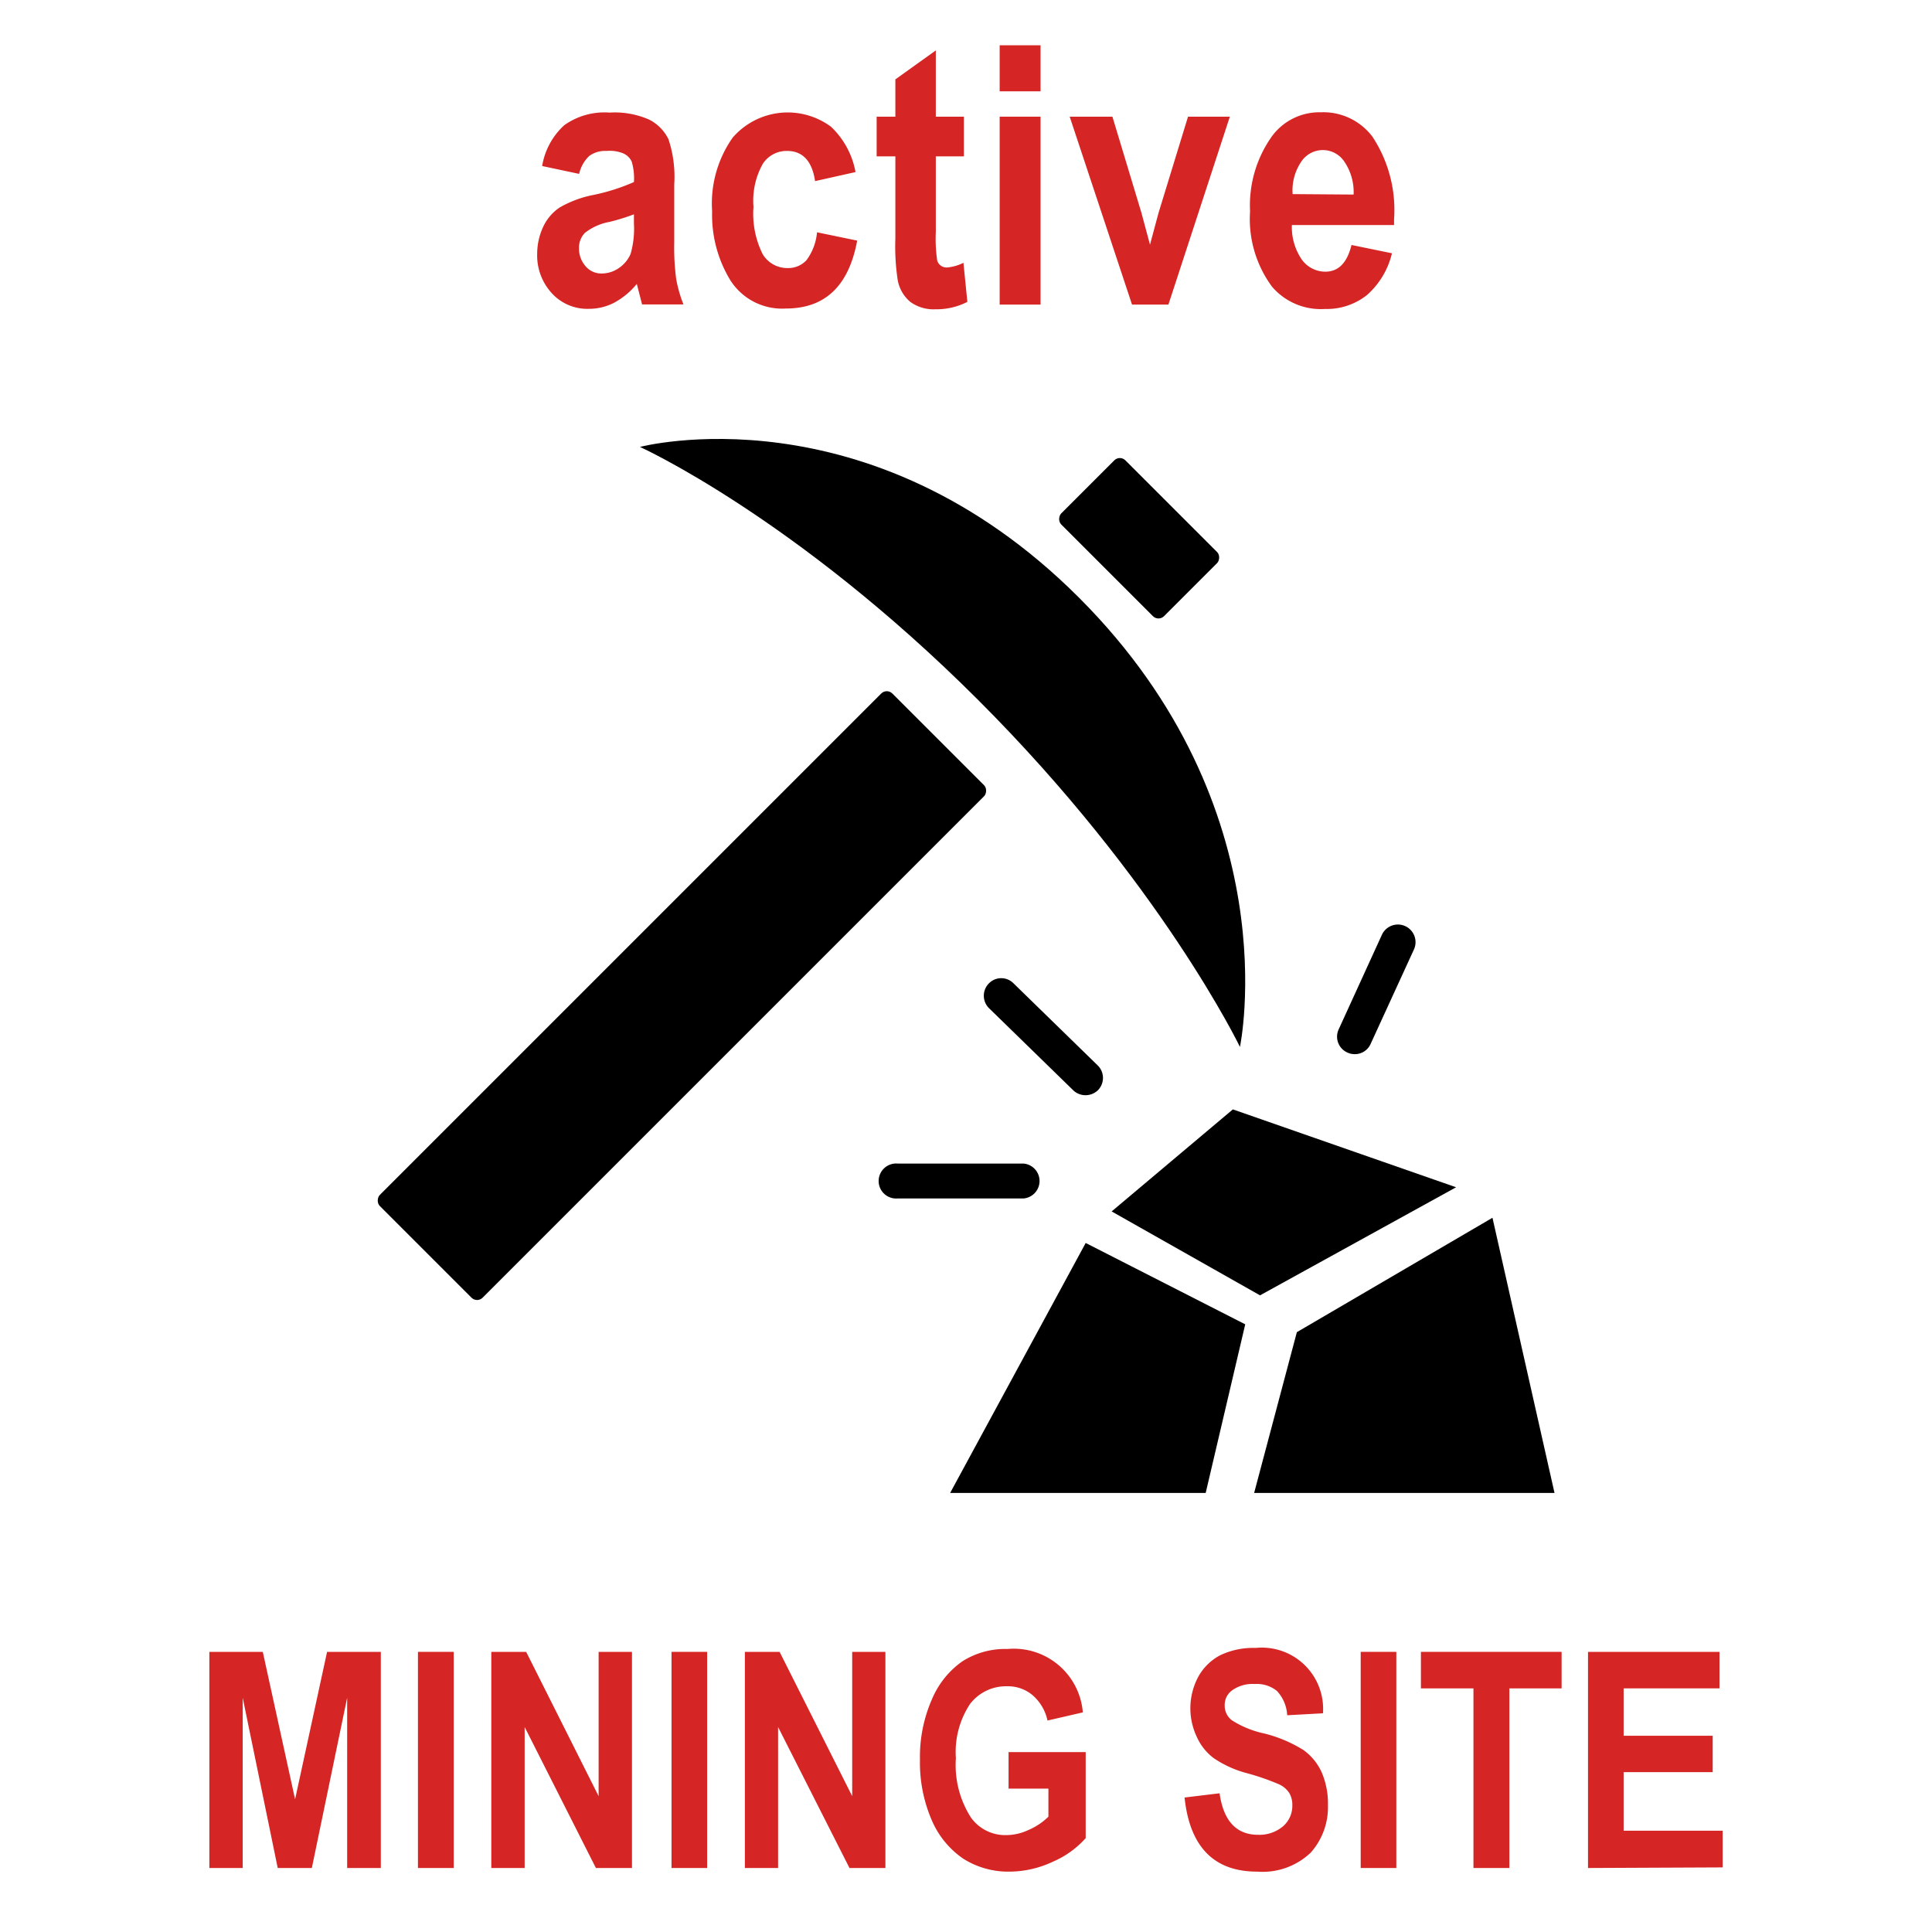 <?xml version="1.0" encoding="UTF-8" standalone="no"?>
<svg
   id="Layer_1"
   data-name="Layer 1"
   width="128"
   height="128"
   viewBox="0 0 128 128"
   version="1.1"
   sodipodi:docname="Mining site (active).svg"
   inkscape:version="1.3.2 (091e20e, 2023-11-25, custom)"
   xmlns:inkscape="http://www.inkscape.org/namespaces/inkscape"
   xmlns:sodipodi="http://sodipodi.sourceforge.net/DTD/sodipodi-0.dtd"
   xmlns="http://www.w3.org/2000/svg"
   xmlns:svg="http://www.w3.org/2000/svg">
  <sodipodi:namedview
     id="namedview22"
     pagecolor="#ffffff"
     bordercolor="#000000"
     borderopacity="0.25"
     inkscape:showpageshadow="2"
     inkscape:pageopacity="0.0"
     inkscape:pagecheckerboard="0"
     inkscape:deskcolor="#d1d1d1"
     inkscape:zoom="9.1640625"
     inkscape:cx="63.945439"
     inkscape:cy="64"
     inkscape:window-width="3440"
     inkscape:window-height="1369"
     inkscape:window-x="-8"
     inkscape:window-y="-8"
     inkscape:window-maximized="1"
     inkscape:current-layer="Layer_1" />
  <defs
     id="defs1">
    <style
       id="style1">.cls-1{fill:#d62525;}</style>
  </defs>
  <title
     id="title1">Artboard 30</title>
  <rect
     x="40.37"
     y="41.95"
     width="9.63"
     height="48.02"
     rx="0.52"
     transform="translate(59.87 -12.63) rotate(45)"
     id="rect1" />
  <rect
     x="70.65"
     y="32.66"
     width="9.63"
     height="6.01"
     rx="0.52"
     transform="translate(47.33 -42.92) rotate(45)"
     id="rect2" />
  <path
     d="M42.4,29.61s15.11-4,29.1,10S82.15,69.36,82.15,69.36s-5.25-10.9-17.36-23S42.4,29.61,42.4,29.61Z"
     id="path2" />
  <polygon
     points="73.65 80.26 81.68 73.5 96.47 78.66 83.48 85.82 73.65 80.26"
     id="polygon2" />
  <polygon
     points="85.92 88.26 98.88 80.68 102.99 98.91 83.09 98.91 85.92 88.26"
     id="polygon3" />
  <polygon
     points="82.5 87.74 79.88 98.91 62.95 98.91 71.93 82.35 82.5 87.74"
     id="polygon4" />
  <path
     d="M67.82,79.4H59.48a1.16,1.16,0,1,1,0-2.31h8.34a1.16,1.16,0,0,1,0,2.31Z"
     id="path4" />
  <path
     d="M71.91,72.56a1.17,1.17,0,0,1-.81-.33l-5.58-5.44a1.16,1.16,0,0,1,0-1.64,1.14,1.14,0,0,1,1.63,0l5.59,5.45a1.16,1.16,0,0,1,0,1.63A1.18,1.18,0,0,1,71.91,72.56Z"
     id="path5" />
  <path
     d="M89.74,69.84a1.16,1.16,0,0,1-.48-.11,1.15,1.15,0,0,1-.57-1.53l2.87-6.28a1.16,1.16,0,0,1,2.11,1l-2.88,6.28A1.14,1.14,0,0,1,89.74,69.84Z"
     id="path6" />
  <path
     class="cls-1"
     d="M38.37,11.52,35.92,11a4.67,4.67,0,0,1,1.47-2.71,4.59,4.59,0,0,1,3-.83A5.67,5.67,0,0,1,43,7.92a2.86,2.86,0,0,1,1.29,1.31,7.94,7.94,0,0,1,.38,3l0,3.85a15.81,15.81,0,0,0,.13,2.41,8.82,8.82,0,0,0,.48,1.68H42.54l-.35-1.36a5,5,0,0,1-1.49,1.24,3.6,3.6,0,0,1-1.68.41,3.18,3.18,0,0,1-2.43-1,3.7,3.7,0,0,1-1-2.67A4.23,4.23,0,0,1,36,15a3.11,3.11,0,0,1,1.09-1.26,7.26,7.26,0,0,1,2.25-.83A13.17,13.17,0,0,0,42,12.06a3.87,3.87,0,0,0-.15-1.36,1.11,1.11,0,0,0-.54-.53A2.38,2.38,0,0,0,40.18,10a1.8,1.8,0,0,0-1.14.33A2.35,2.35,0,0,0,38.37,11.52ZM42,14.2a14.19,14.19,0,0,1-1.61.5,3.7,3.7,0,0,0-1.64.73,1.4,1.4,0,0,0-.39,1,1.76,1.76,0,0,0,.43,1.2,1.36,1.36,0,0,0,1.07.49A2,2,0,0,0,41,17.76a2.17,2.17,0,0,0,.78-.94,6.07,6.07,0,0,0,.22-2Z"
     id="path7" />
  <path
     class="cls-1"
     d="M56.68,11.4,54,12c-.19-1.31-.81-2-1.85-2a1.88,1.88,0,0,0-1.61.85,5,5,0,0,0-.62,2.85,6,6,0,0,0,.61,3.14,1.9,1.9,0,0,0,1.64.92,1.65,1.65,0,0,0,1.26-.52,3.64,3.64,0,0,0,.7-1.85l2.66.55q-.83,4.5-4.72,4.5a4.06,4.06,0,0,1-3.7-1.9A8.32,8.32,0,0,1,47.18,14a7.59,7.59,0,0,1,1.36-4.88,4.82,4.82,0,0,1,6.52-.72A5.49,5.49,0,0,1,56.68,11.4Z"
     id="path8" />
  <path
     class="cls-1"
     d="M63.86,7.73v2.63H62v5a10,10,0,0,0,.09,1.89.64.64,0,0,0,.66.47,2.91,2.91,0,0,0,1.08-.31L64.09,20a4.48,4.48,0,0,1-2.12.49A2.6,2.6,0,0,1,60.31,20a2.44,2.44,0,0,1-.83-1.42,14.69,14.69,0,0,1-.16-2.77V10.36H58.08V7.73h1.24V5.26L62,3.34V7.73Z"
     id="path9" />
  <path
     class="cls-1"
     d="M66.23,6.05V3h2.71V6.05Zm0,14.13V7.73h2.71V20.18Z"
     id="path10" />
  <path
     class="cls-1"
     d="M75,20.18,70.87,7.73H73.7l1.92,6.36.57,2.12.57-2.12,1.95-6.36h2.77L77.41,20.18Z"
     id="path11" />
  <path
     class="cls-1"
     d="M89.54,16.23l2.68.55a5.33,5.33,0,0,1-1.67,2.78,4.29,4.29,0,0,1-2.77.91A4.25,4.25,0,0,1,84.28,19,7.55,7.55,0,0,1,82.82,14a7.89,7.89,0,0,1,1.47-5A3.9,3.9,0,0,1,87.5,7.44a4.07,4.07,0,0,1,3.43,1.62,8.82,8.82,0,0,1,1.43,5.47v.38H85.59a3.8,3.8,0,0,0,.66,2.29A1.93,1.93,0,0,0,87.8,18C88.67,18,89.25,17.42,89.54,16.23Zm.14-3.34a3.59,3.59,0,0,0-.62-2.19,1.71,1.71,0,0,0-2.84,0,3.38,3.38,0,0,0-.58,2.16Z"
     id="path12" />
  <path
     d="M13.87,123.76V109.44h3.54l2.14,9.77,2.12-9.77h3.56v14.32H23V112.48l-2.34,11.28H18.4l-2.32-11.28v11.28Z"
     id="path13"
     style="fill:#d62525;fill-opacity:1" />
  <path
     d="M27.69,123.76V109.44h2.37v14.32Z"
     id="path14"
     style="fill:#d62525;fill-opacity:1" />
  <path
     d="M32.55,123.76V109.44h2.31l4.8,9.56v-9.56h2.21v14.32H39.48l-4.72-9.34v9.34Z"
     id="path15"
     style="fill:#d62525;fill-opacity:1" />
  <path
     d="M44.49,123.76V109.44h2.36v14.32Z"
     id="path16"
     style="fill:#d62525;fill-opacity:1" />
  <path
     d="M49.35,123.76V109.44h2.3L56.46,119v-9.56h2.2v14.32H56.28l-4.73-9.34v9.34Z"
     id="path17"
     style="fill:#d62525;fill-opacity:1" />
  <path
     d="M66.82,118.5v-2.42h5.11v5.7a6.18,6.18,0,0,1-2.19,1.57,6.79,6.79,0,0,1-2.84.65,5.56,5.56,0,0,1-3.07-.85,5.88,5.88,0,0,1-2.1-2.56,9.6,9.6,0,0,1-.78-4,9.48,9.48,0,0,1,.79-4,5.83,5.83,0,0,1,2-2.51,5.28,5.28,0,0,1,3-.83,4.59,4.59,0,0,1,5,4.2l-2.34.54a3.08,3.08,0,0,0-1-1.69,2.54,2.54,0,0,0-1.68-.58,3,3,0,0,0-2.45,1.17,5.75,5.75,0,0,0-.94,3.59,6.45,6.45,0,0,0,1,3.94,2.79,2.79,0,0,0,2.35,1.16,3.5,3.5,0,0,0,1.44-.33,4.3,4.3,0,0,0,1.34-.89V118.5Z"
     id="path18"
     style="fill:#d62525;fill-opacity:1" />
  <path
     d="M78.48,119.09l2.32-.28c.26,1.83,1.11,2.75,2.56,2.75A2.42,2.42,0,0,0,85,121a1.79,1.79,0,0,0,.62-1.39,1.53,1.53,0,0,0-.21-.83,1.6,1.6,0,0,0-.66-.56,16.21,16.21,0,0,0-2.13-.74,7.1,7.1,0,0,1-2.21-1,3.59,3.59,0,0,1-1.12-1.41,4.42,4.42,0,0,1,.11-4,3.53,3.53,0,0,1,1.47-1.42,5.08,5.08,0,0,1,2.32-.47,4.06,4.06,0,0,1,4.46,4.33l-2.37.13a2.55,2.55,0,0,0-.68-1.61,2.11,2.11,0,0,0-1.47-.46,2.32,2.32,0,0,0-1.47.4,1.18,1.18,0,0,0-.52,1,1.21,1.21,0,0,0,.47,1,6.52,6.52,0,0,0,2.16.88,9,9,0,0,1,2.58,1.09,3.69,3.69,0,0,1,1.21,1.47,5.23,5.23,0,0,1,.42,2.2,4.52,4.52,0,0,1-1.14,3.13A4.62,4.62,0,0,1,83.29,124Q79,124,78.48,119.09Z"
     id="path19"
     style="fill:#d62525;fill-opacity:1" />
  <path
     d="M90.15,123.76V109.44h2.36v14.32Z"
     id="path20"
     style="fill:#d62525;fill-opacity:1" />
  <path
     d="M97.62,123.76v-11.9H94.14v-2.42h9.32v2.42H100v11.9Z"
     id="path21"
     style="fill:#d62525;fill-opacity:1" />
  <path
     d="M105.21,123.76V109.44h8.71v2.42h-6.35V115h5.9v2.41h-5.9v3.88h6.56v2.43Z"
     id="path22"
     style="fill:#d62525;fill-opacity:1" />
</svg>
